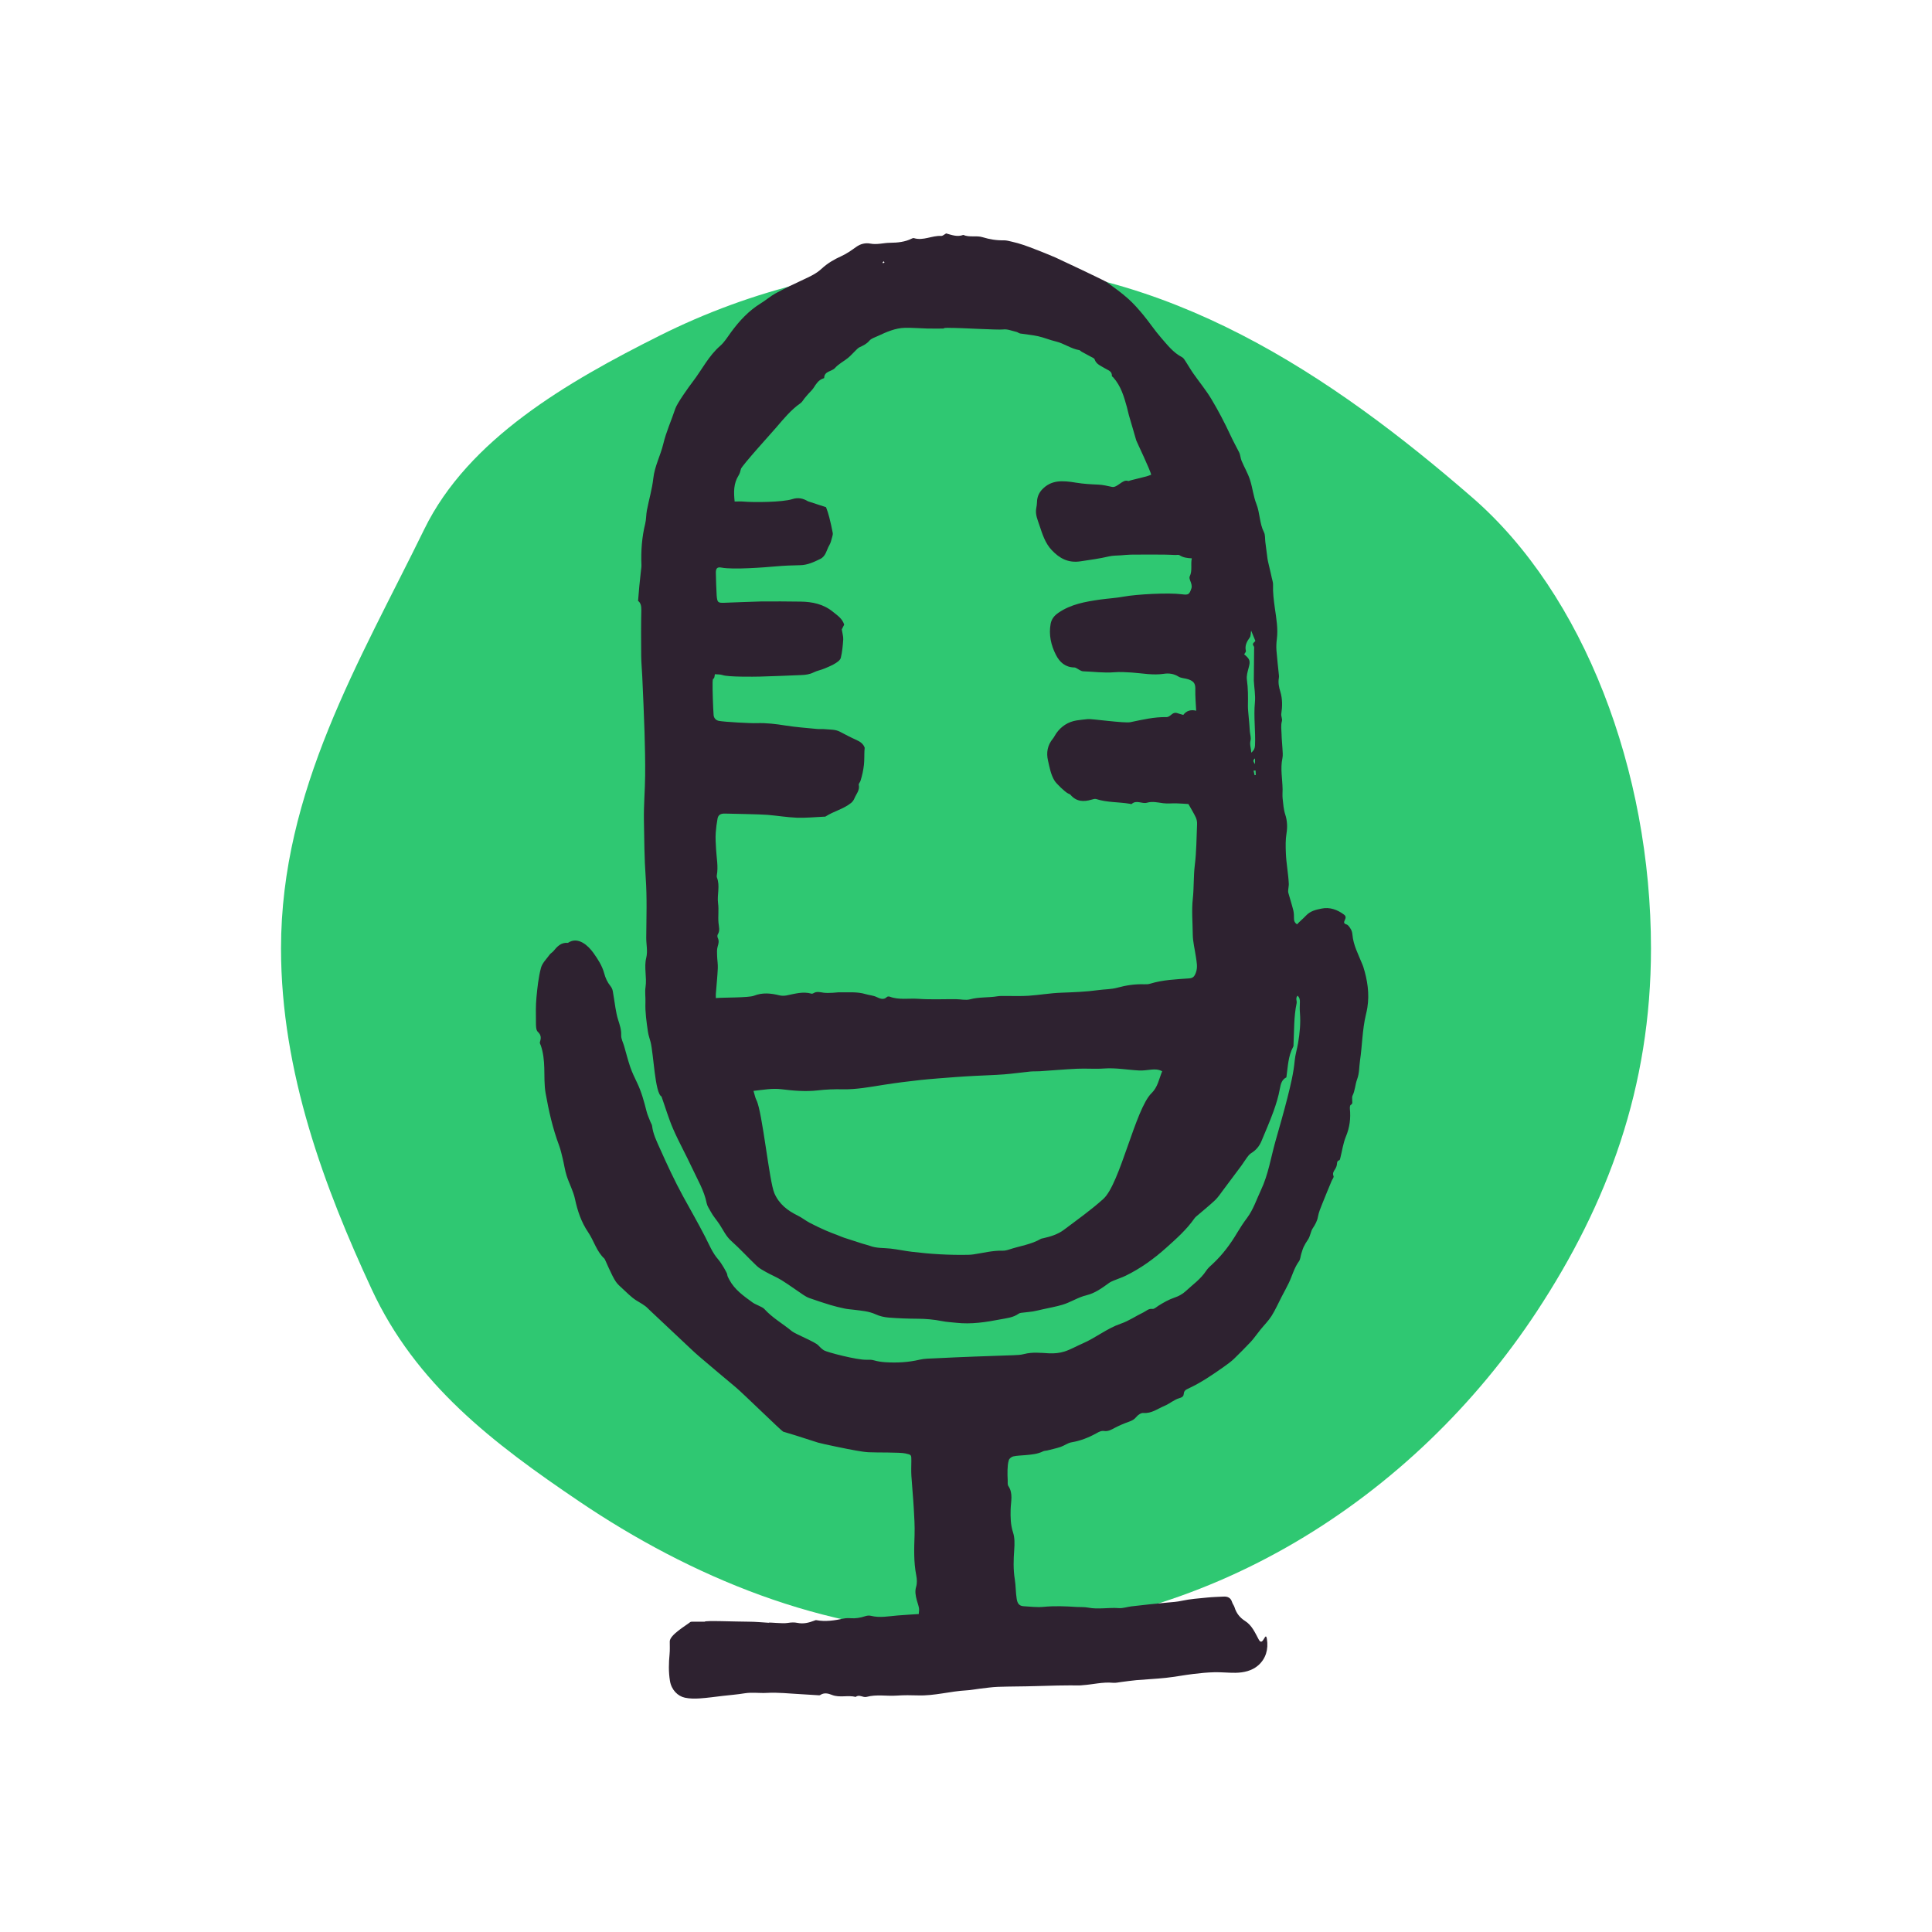 <?xml version="1.0" encoding="utf-8"?>
<!-- Generator: Adobe Illustrator 16.0.0, SVG Export Plug-In . SVG Version: 6.00 Build 0)  -->
<!DOCTYPE svg PUBLIC "-//W3C//DTD SVG 1.1//EN" "http://www.w3.org/Graphics/SVG/1.1/DTD/svg11.dtd">
<svg version="1.1" xmlns="http://www.w3.org/2000/svg" xmlns:xlink="http://www.w3.org/1999/xlink" x="0px" y="0px" width="220px"
	 height="220px" viewBox="0 0 220 220" enable-background="new 0 0 220 220" xml:space="preserve">
<g id="empower">
</g>
<g id="connect">
</g>
<g id="amplify">
	<g>
		<path fill-rule="evenodd" clip-rule="evenodd" fill="#2FC872" d="M188,108c0,15.807-4.916,29.044-12.998,41.333
			C161.059,170.533,137.271,186,110,186c-16.154,0-31.549-6.59-43.998-15c-9.863-6.663-18.656-13.364-23.681-24.197
			C37.002,135.333,32,122.126,32,108c0-17.989,8.986-32.753,16.321-47.752C53.334,49.997,64.601,43.486,75.1,38.226
			C85.601,32.963,97.454,30,110,30c22.801,0,41.711,12.808,57.668,26.666C180.335,67.666,188,87.723,188,108z"/>
		<path fill-rule="evenodd" clip-rule="evenodd" fill="#2E2230" d="M126.016,32.119c0.824,0.6,1.658,1.193,2.418,1.869
			c0.639,0.564,1.206,1.215,1.752,1.873c0.699,0.844,1.305,1.77,2.025,2.594c0.715,0.816,1.383,1.699,2.389,2.219
			c0.174,0.088,0.292,0.305,0.408,0.48c0.295,0.447,0.557,0.918,0.863,1.355c0.688,0.984,1.462,1.918,2.077,2.945
			c0.786,1.312,1.497,2.674,2.144,4.061c0.313,0.674,0.663,1.322,1.002,1.979c0.154,0.301,0.158,0.674,0.291,0.99
			c0.299,0.713,0.701,1.389,0.941,2.119c0.302,0.91,0.392,1.896,0.741,2.785c0.412,1.047,0.347,2.205,0.862,3.223
			c0.16,0.312,0.109,0.73,0.156,1.102c0.08,0.637,0.158,1.273,0.246,1.912c0.025,0.184,0.072,0.363,0.113,0.547
			c0.084,0.361,0.172,0.725,0.256,1.088c0.041,0.178,0.079,0.355,0.117,0.533c0.053,0.258,0.156,0.52,0.146,0.773
			c-0.033,0.912,0.082,1.795,0.209,2.701c0.163,1.156,0.379,2.336,0.221,3.527c-0.055,0.424-0.072,0.859-0.041,1.285
			c0.071,0.934,0.186,1.865,0.277,2.797c0.012,0.105,0.014,0.217-0.004,0.32c-0.096,0.545,0.008,1.049,0.17,1.58
			c0.248,0.812,0.234,1.664,0.106,2.512c-0.04,0.268,0.142,0.578,0.071,0.828c-0.143,0.51-0.047,1.008-0.039,1.51
			c0.009,0.533,0.076,1.066,0.1,1.602c0.018,0.371,0.072,0.758-0.003,1.115c-0.253,1.184,0.003,2.355,0.019,3.531
			c0.004,0.35-0.033,0.703,0.004,1.047c0.069,0.611,0.107,1.242,0.296,1.82c0.235,0.721,0.263,1.439,0.147,2.148
			c-0.124,0.756-0.102,1.492-0.074,2.246c0.043,1.178,0.28,2.334,0.334,3.506c0.008,0.184-0.037,0.367-0.051,0.551
			c-0.01,0.152-0.045,0.318-0.006,0.461c0.182,0.672,0.403,1.332,0.57,2.006c0.076,0.309,0.078,0.641,0.079,0.961
			c0.001,0.268,0.087,0.463,0.344,0.637c0.327-0.357,0.708-0.658,1.007-0.98c0.511-0.553,1.15-0.686,1.781-0.814
			c0.941-0.197,1.809,0.123,2.566,0.688c0.558,0.416-0.431,0.906,0.274,1.113c0.213,0.061,0.386,0.354,0.517,0.574
			c0.105,0.18,0.148,0.408,0.168,0.619c0.1,1.15,0.637,2.15,1.057,3.191c0.061,0.148,0.129,0.293,0.177,0.445
			c0.473,1.514,0.714,3.051,0.464,4.637c-0.045,0.285-0.107,0.566-0.176,0.848c-0.404,1.705-0.406,3.463-0.662,5.188
			c-0.104,0.707-0.066,1.439-0.326,2.125c-0.23,0.613-0.232,1.291-0.533,1.889c-0.066,0.131-0.021,0.316-0.031,0.477
			c-0.012,0.199,0.104,0.418-0.172,0.564c-0.086,0.047-0.107,0.291-0.093,0.438c0.109,1.088-0.019,2.115-0.446,3.146
			c-0.323,0.779-0.436,1.646-0.646,2.475c-0.021,0.086-0.055,0.225-0.11,0.24c-0.237,0.062-0.253,0.211-0.269,0.424
			c-0.014,0.199-0.099,0.412-0.207,0.584c-0.165,0.254-0.327,0.465-0.179,0.811c0.053,0.121-0.141,0.346-0.216,0.525
			c-0.356,0.861-0.721,1.721-1.062,2.588c-0.194,0.492-0.409,0.973-0.503,1.512c-0.078,0.457-0.311,0.885-0.59,1.301
			c-0.24,0.361-0.272,0.889-0.545,1.291c-0.181,0.264-0.352,0.541-0.488,0.828c-0.121,0.26-0.195,0.541-0.28,0.814
			c-0.087,0.277-0.093,0.607-0.256,0.828c-0.55,0.75-0.764,1.645-1.155,2.461c-0.255,0.533-0.544,1.047-0.815,1.57
			c-0.38,0.732-0.711,1.494-1.149,2.189c-0.355,0.561-0.84,1.039-1.262,1.559c-0.2,0.248-0.389,0.506-0.586,0.756
			c-0.168,0.213-0.326,0.434-0.512,0.627c-0.633,0.656-1.26,1.314-1.918,1.943c-0.348,0.33-0.745,0.615-1.139,0.895
			c-1.322,0.936-2.652,1.844-4.137,2.525c-0.803,0.369-0.072,0.812-0.941,1.057c-0.604,0.17-1.115,0.639-1.704,0.883
			c-0.775,0.322-1.466,0.885-2.401,0.805c-0.254-0.023-0.609,0.215-0.787,0.438c-0.237,0.299-0.508,0.439-0.85,0.559
			c-0.553,0.195-1.099,0.426-1.616,0.699c-0.388,0.205-0.753,0.426-1.208,0.359c-0.343-0.051-0.598,0.1-0.892,0.262
			c-0.885,0.49-1.819,0.859-2.835,1.027c-0.426,0.07-0.807,0.379-1.227,0.52c-0.502,0.168-1.023,0.279-1.537,0.408
			c-0.154,0.039-0.329,0.027-0.468,0.098c-0.644,0.322-1.343,0.371-2.039,0.434c-0.451,0.041-0.911,0.045-1.351,0.141
			c-0.197,0.041-0.447,0.238-0.508,0.42c-0.115,0.348-0.133,0.732-0.15,1.105c-0.019,0.402,0.004,0.809,0.02,1.211
			c0.008,0.213-0.033,0.477,0.072,0.633c0.569,0.85,0.283,1.781,0.262,2.67c-0.021,0.895-0.014,1.742,0.273,2.617
			c0.201,0.609,0.183,1.32,0.135,1.979c-0.084,1.131-0.117,2.242,0.067,3.375c0.118,0.727,0.096,1.479,0.216,2.219
			c0.081,0.508,0.279,0.807,0.795,0.834c0.75,0.041,1.51,0.143,2.25,0.072c1.268-0.121,2.523-0.072,3.785,0.012
			c0.429,0.027,0.869-0.01,1.285,0.072c1.173,0.23,2.348-0.033,3.521,0.061c0.468,0.035,0.948-0.146,1.427-0.201
			c1.361-0.154,2.722-0.312,4.086-0.432c0.559-0.049,1.105-0.082,1.662-0.205c0.943-0.205,1.918-0.27,2.883-0.367
			c0.613-0.062,1.23-0.076,1.846-0.109c0.48-0.027,0.835,0.129,0.986,0.633c0.061,0.203,0.215,0.377,0.277,0.578
			c0.203,0.678,0.61,1.191,1.201,1.566c0.792,0.502,1.137,1.342,1.555,2.111c0.492,0.906,0.768-1.061,0.932-0.051
			c0.189,1.158-0.121,2.244-1.004,3.008c-0.697,0.602-1.635,0.82-2.57,0.832c-0.805,0.012-1.61-0.082-2.414-0.062
			c-0.805,0.02-1.611,0.098-2.41,0.197c-1.035,0.125-2.061,0.328-3.096,0.439c-1.125,0.121-2.258,0.168-3.387,0.266
			c-0.562,0.049-1.121,0.137-1.682,0.205c-0.322,0.037-0.648,0.125-0.965,0.094c-1.17-0.113-2.301,0.199-3.452,0.273
			c-0.108,0.008-0.216,0.027-0.322,0.025c-1.691-0.012-3.38,0.021-5.071,0.08c-1.42,0.047-2.84,0.033-4.26,0.084
			c-0.693,0.025-1.385,0.133-2.075,0.211c-0.502,0.057-1.001,0.164-1.504,0.189c-1.845,0.098-3.642,0.635-5.505,0.574
			c-0.805-0.025-1.613-0.035-2.416,0.021c-1.148,0.084-2.314-0.162-3.446,0.146c-0.427,0.115-0.835-0.326-1.245,0.006
			c-0.891-0.232-1.824,0.127-2.718-0.234c-0.406-0.164-0.879-0.281-1.315,0.014c-0.039,0.029-0.101,0.039-0.151,0.035
			c-0.694-0.041-1.388-0.094-2.081-0.129c-1.281-0.064-2.568-0.219-3.841-0.145c-0.852,0.051-1.698-0.092-2.546,0.047
			c-0.824,0.135-1.658,0.201-2.488,0.295c-0.875,0.1-1.748,0.23-2.627,0.287c-0.558,0.035-1.139,0.035-1.681-0.082
			c-0.815-0.174-1.536-0.885-1.704-1.916c-0.166-1.018-0.141-2.021-0.043-3.039c0.046-0.48,0.02-0.967,0.021-1.449
			c0.002-0.744,1.835-1.805,2.327-2.199c0.056-0.045,0.152-0.051,0.229-0.051c0.475-0.006,0.949-0.002,1.423-0.002
			c0.051-0.154,3.433-0.002,5.022,0.002c0.746,0,1.492,0.078,2.279,0.123c-0.018-0.09,1.512,0.129,2.172,0.016
			c0.385-0.064,0.729-0.078,1.104-0.002c0.663,0.137,1.298-0.02,1.915-0.262c0.068-0.027,0.146-0.062,0.212-0.051
			c1.048,0.195,2.07,0.041,3.096-0.178c0.284-0.062,0.589-0.062,0.881-0.039c0.469,0.035,1.078-0.055,1.54-0.217
			c0.217-0.074,0.486-0.119,0.701-0.062c1.022,0.26,2.03,0.045,3.044-0.037c0.769-0.064,1.538-0.105,2.41-0.164
			c0.011-0.23,0.06-0.461,0.024-0.678c-0.055-0.316-0.18-0.621-0.259-0.932c-0.124-0.496-0.225-0.971-0.063-1.504
			c0.118-0.396,0.094-0.869,0.012-1.285c-0.299-1.52-0.246-3.043-0.193-4.576c0.035-1.045-0.035-2.094-0.095-3.141
			c-0.069-1.209-0.192-2.416-0.267-3.625c-0.033-0.564-0.01-1.133-0.004-1.699c0.008-0.717-0.006-0.691-0.666-0.846
			c-0.639-0.15-3.341-0.088-4.225-0.139c-0.483-0.027-0.963-0.117-1.441-0.197c-0.764-0.125-3.836-0.76-4.294-0.9
			c-0.87-0.273-1.733-0.561-2.603-0.834c-0.453-0.145-0.912-0.27-1.367-0.412c-0.176-0.055-4.619-4.408-5.406-5.059
			c-1.406-1.164-2.794-2.348-4.184-3.529c-0.35-0.297-0.684-0.611-1.018-0.926c-1.512-1.418-3.02-2.838-4.529-4.26
			c-0.079-0.072-0.158-0.146-0.232-0.225c-0.409-0.432-0.926-0.666-1.383-0.963c-0.573-0.371-1.057-0.881-1.566-1.346
			c-0.255-0.232-0.52-0.467-0.717-0.744c-0.496-0.701-1.235-2.568-1.316-2.645c-0.906-0.824-1.189-2.029-1.853-3.006
			c-0.779-1.145-1.213-2.428-1.503-3.791c-0.193-0.908-0.664-1.756-0.95-2.65c-0.201-0.629-0.287-1.293-0.444-1.939
			c-0.125-0.518-0.242-1.043-0.428-1.541c-0.717-1.918-1.166-3.908-1.521-5.912c-0.167-0.943-0.123-1.926-0.153-2.893
			c-0.026-0.863-0.111-1.711-0.389-2.533c-0.043-0.127-0.145-0.273-0.112-0.379c0.143-0.449,0.184-0.795-0.238-1.193
			c-0.229-0.215-0.205-0.752-0.21-1.146c-0.012-0.924-0.028-1.854,0.059-2.773c0.104-1.125,0.228-2.262,0.51-3.35
			c0.146-0.561,0.645-1.031,1.004-1.529c0.106-0.148,0.295-0.238,0.414-0.383c0.43-0.531,0.88-1.018,1.654-0.943
			c1.191-0.807,2.371,0.4,2.891,1.127c0.517,0.721,1.006,1.469,1.24,2.342c0.141,0.529,0.36,1.012,0.706,1.441
			c0.132,0.162,0.233,0.373,0.271,0.578c0.12,0.629,0.192,1.266,0.302,1.896c0.079,0.447,0.156,0.902,0.295,1.334
			c0.186,0.59,0.387,1.154,0.361,1.803c-0.018,0.402,0.215,0.814,0.333,1.225c0.231,0.799,0.431,1.609,0.7,2.395
			c0.211,0.607,0.49,1.193,0.771,1.773c0.508,1.047,0.803,2.162,1.088,3.281c0.104,0.412,0.292,0.803,0.445,1.201
			c0.058,0.15,0.164,0.293,0.182,0.443c0.107,0.932,0.521,1.75,0.895,2.588c0.82,1.84,1.668,3.666,2.635,5.438
			c0.839,1.531,1.712,3.047,2.511,4.6c0.455,0.885,0.819,1.818,1.483,2.574c0.385,0.438,1.024,1.559,1.031,1.711
			c0.008,0.199,0.131,0.402,0.23,0.59c0.611,1.158,1.654,1.881,2.676,2.621c0.214,0.154,0.477,0.24,0.713,0.367
			c0.211,0.113,0.461,0.199,0.615,0.369c0.915,1.01,2.104,1.67,3.137,2.527c0.365,0.305,2.646,1.219,2.99,1.596
			c0.197,0.213,0.41,0.424,0.652,0.578c0.338,0.213,3.795,1.115,4.845,1.072c0.3-0.012,0.564-0.014,0.856,0.068
			c0.41,0.117,0.842,0.184,1.266,0.211c1.318,0.084,2.625,0.021,3.922-0.285c0.568-0.133,1.174-0.129,1.764-0.158
			c1.527-0.076,3.057-0.143,4.587-0.201c1.448-0.057,2.897-0.094,4.346-0.152c0.4-0.018,0.812-0.029,1.195-0.131
			c0.96-0.252,1.915-0.135,2.882-0.084c0.574,0.027,1.184-0.033,1.73-0.207c0.709-0.227,1.367-0.615,2.056-0.912
			c1.509-0.65,2.787-1.725,4.367-2.262c0.899-0.307,1.708-0.875,2.575-1.287c0.318-0.152,0.568-0.451,1.013-0.387
			c0.207,0.031,0.462-0.225,0.687-0.365c0.586-0.369,1.18-0.707,1.847-0.932c0.45-0.15,0.904-0.398,1.248-0.719
			c0.802-0.748,1.722-1.381,2.337-2.326c0.201-0.311,0.501-0.561,0.776-0.816c1.11-1.037,2.001-2.238,2.772-3.541
			c0.342-0.576,0.715-1.135,1.114-1.67c0.72-0.967,1.077-2.104,1.582-3.172c0.839-1.773,1.125-3.705,1.651-5.566
			c0.468-1.658,0.952-3.314,1.372-4.984c0.345-1.379,0.686-2.76,0.817-4.186c0.062-0.666,0.268-1.314,0.381-1.977
			c0.197-1.141,0.307-2.289,0.215-3.449c-0.033-0.402-0.025-0.807-0.005-1.207c0.014-0.283-0.024-0.527-0.261-0.762
			c-0.277,0.287-0.055,0.594-0.111,0.859c-0.325,1.533-0.275,3.096-0.352,4.648c-0.006,0.107,0.008,0.229-0.039,0.314
			c-0.586,1.072-0.598,2.271-0.777,3.484c-0.508,0.248-0.638,0.719-0.74,1.285c-0.158,0.889-0.43,1.766-0.736,2.615
			c-0.409,1.131-0.897,2.232-1.355,3.344c-0.244,0.59-0.629,1.053-1.184,1.389c-0.188,0.113-0.336,0.314-0.473,0.496
			c-0.221,0.295-0.406,0.615-0.626,0.912c-0.694,0.939-1.396,1.877-2.1,2.811c-0.291,0.385-0.558,0.801-0.903,1.129
			c-0.622,0.59-1.296,1.125-1.945,1.686c-0.141,0.119-0.297,0.234-0.4,0.383c-0.9,1.285-2.066,2.322-3.22,3.354
			c-1.404,1.26-2.933,2.365-4.641,3.193c-0.433,0.209-0.897,0.352-1.341,0.539c-0.193,0.078-0.389,0.17-0.557,0.293
			c-0.781,0.568-1.59,1.152-2.514,1.371c-0.993,0.238-1.82,0.812-2.771,1.094c-0.739,0.219-1.505,0.35-2.259,0.521
			c-0.363,0.08-0.725,0.174-1.092,0.238c-0.337,0.057-0.68,0.074-1.019,0.121c-0.21,0.029-0.456,0.023-0.613,0.137
			c-0.622,0.443-1.353,0.506-2.062,0.641c-1.668,0.324-3.342,0.582-5.051,0.391c-0.535-0.061-1.078-0.082-1.604-0.188
			c-0.929-0.186-1.858-0.268-2.804-0.271c-1.093-0.006-2.188-0.045-3.277-0.133c-0.498-0.039-1.017-0.156-1.469-0.365
			c-0.805-0.369-1.656-0.418-2.506-0.527c-0.346-0.043-0.696-0.062-1.036-0.135c-0.548-0.115-1.095-0.246-1.63-0.406
			c-0.798-0.242-1.588-0.506-2.374-0.783c-0.249-0.086-0.487-0.225-0.708-0.371c-0.823-0.549-1.619-1.139-2.457-1.66
			c-0.568-0.354-1.197-0.607-1.784-0.936c-0.372-0.207-0.761-0.418-1.066-0.707c-0.977-0.928-1.882-1.932-2.886-2.826
			c-0.602-0.535-0.906-1.221-1.322-1.861c-0.33-0.508-0.749-0.965-1.036-1.508c-0.163-0.307-0.385-0.607-0.45-0.938
			c-0.287-1.449-1.051-2.697-1.658-4.01c-0.689-1.486-1.495-2.922-2.15-4.422c-0.514-1.174-0.875-2.416-1.336-3.719
			c-0.75-0.371-0.902-4.875-1.241-6.193c-0.101-0.393-0.246-0.777-0.303-1.176c-0.159-1.111-0.329-2.217-0.285-3.355
			c0.022-0.574-0.076-1.162,0.011-1.74c0.166-1.107-0.189-2.232,0.079-3.322c0.19-0.779-0.005-1.531,0.001-2.295
			c0.016-2.285,0.102-4.58-0.062-6.855c-0.156-2.182-0.166-4.359-0.203-6.537c-0.029-1.689,0.124-3.379,0.141-5.07
			c0.016-1.641-0.02-3.281-0.07-4.922c-0.064-2.117-0.166-4.234-0.258-6.354c-0.033-0.779-0.114-1.559-0.122-2.34
			c-0.017-1.746-0.024-3.492,0.015-5.234c0.011-0.479-0.088-0.846-0.371-1.039c0.053-0.635,0.092-1.156,0.142-1.68
			c0.056-0.586,0.124-1.172,0.185-1.754c0.023-0.215,0.066-0.432,0.057-0.645c-0.064-1.594,0.045-3.166,0.43-4.721
			c0.121-0.492,0.095-1.021,0.191-1.521c0.234-1.215,0.594-2.412,0.729-3.633c0.153-1.391,0.821-2.604,1.14-3.936
			c0.324-1.365,0.924-2.662,1.365-4.004c0.205-0.621,1.562-2.516,1.99-3.072c1.044-1.359,1.8-2.934,3.131-4.086
			c0.498-0.434,0.85-1.041,1.25-1.58c0.946-1.281,2.012-2.43,3.387-3.27c0.572-0.35,1.084-0.809,1.672-1.127
			c1.039-0.562,2.107-1.078,3.182-1.572c0.733-0.338,1.447-0.668,2.057-1.234c0.646-0.6,1.41-1.053,2.229-1.42
			c0.608-0.273,1.165-0.67,1.712-1.061c0.498-0.355,1.053-0.477,1.61-0.371c0.763,0.145,1.489-0.088,2.234-0.094
			c0.849-0.008,1.71-0.088,2.495-0.488c0.068-0.035,0.166-0.061,0.234-0.039c1.062,0.32,2.048-0.312,3.093-0.254
			c0.182,0.01,0.376-0.184,0.567-0.285c0.637,0.176,1.271,0.43,1.951,0.17c0.707,0.311,1.488,0.041,2.191,0.258
			c0.797,0.244,1.59,0.375,2.422,0.357c0.312-0.006,0.629,0.092,0.939,0.16c0.881,0.193,1.725,0.506,2.564,0.832
			c0.789,0.307,1.576,0.615,2.352,0.951C120.594,29.496,125.787,31.953,126.016,32.119z M94.062,57.756
			c0.146,0.373,0.27,0.76,0.369,1.148c0.15,0.592,0.283,1.189,0.396,1.787c0.028,0.15-0.027,0.32-0.07,0.475
			c-0.093,0.309-0.152,0.643-0.315,0.91c-0.327,0.535-0.38,1.252-1.038,1.572c-0.729,0.352-1.447,0.699-2.29,0.711
			c-0.913,0.016-1.829,0.051-2.739,0.133c-1.332,0.119-4.877,0.396-6.225,0.141c-0.473-0.09-0.638,0.082-0.635,0.582
			c0.002,0.375,0.06,2.234,0.094,2.609c0.072,0.768,0.129,0.84,0.875,0.814c0.644-0.021,3.508-0.139,4.15-0.148
			c1.508-0.018,3.015-0.002,4.521,0.016c1.348,0.014,2.631,0.287,3.699,1.166c0.487,0.4,1.057,0.752,1.275,1.455
			c-0.102,0.201-0.221,0.438-0.273,0.543c0.072,0.477,0.186,0.822,0.164,1.158c-0.047,0.695-0.113,1.398-0.273,2.072
			c-0.133,0.564-1.508,1.068-1.82,1.209c-0.404,0.184-0.865,0.25-1.258,0.449c-0.453,0.229-0.92,0.291-1.405,0.311
			c-1.585,0.062-3.171,0.137-4.757,0.176c-0.665,0.016-3.561,0.053-4.217-0.17c-0.285-0.1-0.612-0.072-0.885-0.1
			c-0.1,0.871-0.234,0.156-0.26,0.93c-0.022,0.74,0.057,2.971,0.115,3.711c0.027,0.365,0.275,0.613,0.609,0.674
			c0.686,0.123,3.608,0.283,4.295,0.256c1.111-0.039,2.189,0.096,3.281,0.27c1.188,0.189,2.393,0.275,3.592,0.393
			c0.318,0.031,0.643-0.008,0.96,0.027c0.56,0.055,1.134,0.014,1.657,0.291c0.613,0.324,1.231,0.648,1.864,0.932
			c0.437,0.195,0.796,0.445,0.947,0.893c-0.044,0.369-0.04,0.736-0.046,1.102c-0.005,0.27-0.008,0.537-0.037,0.803
			c-0.035,0.316-0.085,0.631-0.152,0.939c-0.066,0.314-0.151,0.625-0.247,0.932c-0.048,0.152-0.222,0.309-0.194,0.434
			c0.139,0.627-0.297,1.057-0.499,1.561c-0.076,0.188-0.214,0.377-0.372,0.506c-0.861,0.701-1.975,0.941-2.896,1.537
			c-0.061,0.041-0.156,0.031-0.237,0.033c-1.012,0.045-2.025,0.15-3.034,0.115c-1.117-0.043-2.229-0.232-3.345-0.326
			c-0.874-0.074-3.975-0.119-4.853-0.145c-0.508-0.014-0.766,0.162-0.844,0.57c-0.101,0.525-0.166,1.061-0.206,1.596
			c-0.048,0.633,0.005,1.266,0.038,1.902c0.053,0.986,0.267,1.977,0.082,2.973c-0.015,0.076-0.012,0.17,0.016,0.24
			c0.379,0.965-0.006,1.961,0.129,2.941c0.1,0.727-0.02,1.479,0.047,2.211c0.04,0.459,0.195,0.891-0.082,1.328
			c-0.06,0.096-0.054,0.283-0.001,0.389c0.173,0.348,0.091,0.656-0.015,1.008c-0.096,0.32-0.068,0.682-0.06,1.025
			c0.013,0.479,0.104,0.961,0.08,1.438c-0.046,0.965-0.147,1.926-0.221,2.889c-0.013,0.174-0.001,0.35-0.001,0.5
			c0.751-0.084,3.713-0.023,4.332-0.266c0.998-0.391,1.93-0.285,2.906-0.047c0.252,0.061,0.541,0.062,0.797,0.014
			c0.941-0.182,1.869-0.484,2.846-0.207c0.068,0.02,0.168-0.008,0.232-0.047c0.384-0.248,0.773-0.107,1.174-0.057
			c0.34,0.045,0.691,0.016,1.037,0.006c0.267-0.01,0.533-0.059,0.799-0.053c0.984,0.02,1.967-0.086,2.944,0.209
			c0.397,0.121,0.817,0.135,1.224,0.32c0.349,0.16,0.797,0.402,1.197-0.002c0.057-0.059,0.218-0.066,0.307-0.033
			c1.057,0.4,2.166,0.17,3.248,0.246c1.43,0.102,2.869,0.031,4.307,0.041c0.537,0.004,1.106,0.152,1.602,0.016
			c1.031-0.281,2.089-0.17,3.121-0.346c0.313-0.053,0.641-0.029,0.961-0.033c0.858-0.008,1.719,0.033,2.574-0.025
			c1.23-0.084,2.453-0.301,3.684-0.346c1.422-0.055,2.842-0.102,4.252-0.297c0.718-0.102,1.463-0.082,2.153-0.271
			c0.999-0.271,1.995-0.428,3.028-0.395c0.24,0.006,0.496,0.01,0.722-0.062c1.439-0.443,2.929-0.5,4.414-0.605
			c0.46-0.033,0.618-0.178,0.796-0.646c0.235-0.617,0.092-1.223,0.004-1.83c-0.123-0.854-0.348-1.703-0.354-2.557
			c-0.01-1.342-0.143-2.682,0.005-4.031c0.14-1.273,0.07-2.572,0.229-3.844c0.193-1.551,0.189-3.107,0.257-4.66
			c0.011-0.256-0.039-0.539-0.147-0.768c-0.224-0.477-0.504-0.926-0.838-1.52c-0.35-0.021-0.85-0.064-1.349-0.078
			c-0.507-0.016-1.022,0.051-1.522-0.016c-0.615-0.08-1.224-0.236-1.837-0.059c-0.577,0.168-1.208-0.357-1.757,0.148
			c-0.037,0.033-0.154-0.016-0.232-0.029c-1.26-0.213-2.559-0.131-3.793-0.531c-0.154-0.051-0.359,0.01-0.528,0.061
			c-0.908,0.273-1.739,0.242-2.407-0.545c-0.062-0.072-0.175-0.104-0.267-0.148c-0.367-0.174-1.339-1.121-1.546-1.451
			c-0.439-0.705-0.567-1.51-0.75-2.293c-0.215-0.914-0.061-1.76,0.553-2.504c0.152-0.186,0.249-0.416,0.389-0.613
			c0.572-0.805,1.346-1.307,2.323-1.465c0.422-0.07,0.851-0.094,1.276-0.15c0.373-0.049,4.166,0.49,4.824,0.354
			c1.367-0.281,2.728-0.611,4.143-0.58c0.178,0.004,0.383-0.15,0.533-0.279c0.229-0.197,0.453-0.266,0.739-0.154
			c0.196,0.072,0.403,0.117,0.623,0.182c0.373-0.49,0.866-0.623,1.468-0.477c-0.041-0.613-0.117-1.855-0.098-2.348
			c0.027-0.684-0.113-0.984-0.777-1.221c-0.377-0.135-0.83-0.119-1.152-0.322c-0.533-0.332-1.097-0.395-1.657-0.311
			c-1.233,0.188-2.435-0.064-3.651-0.145c-0.667-0.045-1.344-0.084-2.008-0.031c-1.178,0.098-2.344-0.07-3.516-0.109
			c-0.289-0.008-0.571-0.264-0.859-0.4c-0.047-0.021-0.102-0.037-0.154-0.037c-1.021-0.016-1.67-0.586-2.104-1.443
			c-0.56-1.105-0.821-2.277-0.601-3.51c0.096-0.543,0.402-0.941,0.893-1.277c1.434-0.98,3.066-1.26,4.721-1.498
			c0.899-0.129,1.814-0.172,2.705-0.338c1.46-0.271,5.137-0.469,6.627-0.268c0.764,0.102,0.852,0.021,1.094-0.695
			c0.043-0.129,0.026-0.289-0.001-0.426c-0.063-0.311-0.306-0.691-0.2-0.91c0.328-0.674,0.084-1.355,0.24-2.061
			c-0.535-0.027-0.995-0.086-1.404-0.359c-0.111-0.072-0.31-0.018-0.467-0.023c-0.428-0.016-0.855-0.039-1.282-0.043
			c-0.531-0.008-3.286-0.01-3.817,0.004c-0.371,0.01-0.744,0.049-1.115,0.078c-0.447,0.035-0.91,0.018-1.343,0.121
			c-1.074,0.256-2.161,0.396-3.252,0.562c-1.405,0.211-2.388-0.344-3.269-1.273c-0.744-0.787-1.062-1.803-1.393-2.801
			c-0.207-0.627-0.502-1.25-0.377-1.949c0.043-0.234,0.086-0.475,0.089-0.711c0.007-0.568,0.216-1.064,0.593-1.457
			c1.049-1.092,2.289-1.025,3.863-0.764c0.838,0.139,1.677,0.184,2.521,0.219c0.525,0.021,1.05,0.154,1.568,0.262
			c0.602,0.125,1.211-0.904,1.811-0.678c0.081,0.031,0.203-0.045,0.307-0.068c0.598-0.15,1.194-0.295,1.79-0.449
			c0.177-0.047,0.348-0.119,0.546-0.188c-0.047-0.432-1.664-3.797-1.695-3.908c-0.268-0.953-0.557-1.898-0.832-2.85
			c-0.088-0.309-0.146-0.623-0.23-0.932c-0.334-1.213-0.686-2.418-1.551-3.389c-0.055-0.059-0.162-0.117-0.16-0.172
			c0.02-0.566-0.44-0.643-0.799-0.871c-0.432-0.275-0.979-0.436-1.17-1.021c-0.046-0.139-0.289-0.221-0.451-0.311
			c-0.344-0.195-0.693-0.375-1.038-0.564c-0.093-0.051-0.168-0.16-0.263-0.176c-0.949-0.158-1.729-0.766-2.658-0.984
			c-0.679-0.158-1.33-0.439-2.01-0.594c-0.672-0.15-1.365-0.201-2.047-0.312c-0.152-0.025-0.287-0.15-0.44-0.186
			c-0.511-0.117-1.044-0.346-1.532-0.275c-0.492,0.07-5.144-0.188-5.543-0.174c-0.408,0.014-1.146-0.07-1.223,0.07
			c-0.621,0-1.227,0.012-1.832-0.002c-0.854-0.021-1.71-0.1-2.562-0.082c-1.109,0.027-2.109,0.477-3.096,0.938
			c-0.334,0.154-0.738,0.271-0.957,0.533c-0.311,0.369-0.689,0.545-1.097,0.73c-0.184,0.084-0.331,0.256-0.483,0.4
			c-0.287,0.273-0.546,0.582-0.854,0.83c-0.479,0.391-1.066,0.676-1.462,1.129c-0.38,0.438-1.231,0.346-1.249,1.148
			c-0.002,0.025-0.09,0.053-0.14,0.07c-0.524,0.186-0.782,0.623-1.065,1.059c-0.168,0.26-0.412,0.471-0.621,0.707
			c-0.139,0.156-0.275,0.318-0.41,0.482c-0.151,0.184-0.264,0.42-0.451,0.549c-1.091,0.762-1.926,1.787-2.775,2.777
			c-0.414,0.48-3.931,4.365-4.016,4.717c-0.061,0.252-0.128,0.521-0.265,0.736c-0.583,0.92-0.563,1.91-0.45,2.975
			c0.365,0,0.686-0.025,1,0.004c1.133,0.107,4.473,0.08,5.563-0.277c0.636-0.209,1.227-0.098,1.781,0.244 M85.803,124.221
			c0.129,0.414,0.184,0.762,0.336,1.059c0.674,1.314,1.451,9.252,2.043,10.602c0.549,1.25,1.498,1.967,2.654,2.537
			c0.477,0.234,0.9,0.576,1.371,0.826c0.592,0.314,1.202,0.598,1.814,0.869c0.463,0.207,0.943,0.375,1.414,0.559
			c0.223,0.088,0.439,0.186,0.666,0.262c0.706,0.232,1.414,0.461,2.124,0.686c0.278,0.088,0.565,0.146,0.837,0.248
			c0.77,0.291,1.58,0.219,2.373,0.312c0.799,0.094,1.59,0.264,2.39,0.361c2.133,0.26,4.273,0.391,6.424,0.346
			c0.188-0.004,0.376-0.018,0.562-0.043c1.117-0.16,2.215-0.461,3.359-0.426c0.262,0.008,0.537-0.066,0.789-0.15
			c1.195-0.396,2.471-0.557,3.58-1.205c0.067-0.039,0.156-0.041,0.235-0.059c0.845-0.191,1.677-0.441,2.372-0.963
			c1.523-1.146,3.09-2.252,4.5-3.527c1.895-1.713,3.645-10.254,5.479-12.031c0.72-0.699,0.854-1.629,1.213-2.5
			c-0.438-0.23-0.833-0.225-1.237-0.186c-0.455,0.041-0.914,0.123-1.367,0.1c-1.338-0.066-2.658-0.326-4.013-0.227
			c-1.016,0.074-2.042-0.02-3.062,0.027c-1.412,0.064-2.822,0.193-4.234,0.285c-0.373,0.025-0.75-0.002-1.121,0.035
			c-0.984,0.098-1.963,0.244-2.947,0.32c-1.125,0.086-2.254,0.113-3.381,0.174c-0.723,0.039-1.445,0.08-2.168,0.135
			c-1.338,0.104-2.678,0.195-4.012,0.336c-1.387,0.15-2.77,0.328-4.147,0.543c-1.563,0.242-3.114,0.549-4.712,0.512
			c-0.941-0.021-1.891,0.018-2.826,0.127c-1.381,0.156-2.745,0.039-4.105-0.131C87.949,123.9,86.938,124.098,85.803,124.221z
			 M142.808,73.873c0.024-0.096,0.005-0.236-0.054-0.311c-0.252-0.324,0.17-0.443,0.191-0.594c-0.175-0.428-0.318-0.777-0.477-1.164
			c-0.054,0.301-0.023,0.605-0.158,0.791c-0.337,0.469-0.582,0.922-0.439,1.523c0.026,0.111-0.129,0.266-0.194,0.389
			c0.681,0.572,0.718,0.764,0.501,1.561c-0.117,0.434-0.254,0.908-0.191,1.336c0.139,0.988,0.135,1.969,0.116,2.959
			c-0.004,0.213,0.013,0.428,0.03,0.641c0.036,0.449,0.084,0.896,0.121,1.344c0.027,0.316,0.043,0.637,0.07,0.951
			c0.029,0.342,0.16,0.709,0.076,1.02c-0.131,0.484,0.082,0.916,0.076,1.387c0.297-0.225,0.42-0.492,0.435-0.828
			c0.075-1.629-0.169-3.252-0.012-4.889c0.079-0.818-0.079-1.66-0.124-2.492 M142.912,86.359c-0.346,0.256-0.123,0.447,0,0.654
			C142.912,86.797,142.912,86.578,142.912,86.359z M142.972,87.736c-0.075,0.006-0.149,0.008-0.226,0.012
			c0.039,0.174,0.076,0.35,0.113,0.525c0.047-0.008,0.094-0.016,0.141-0.021C142.99,88.08,142.982,87.908,142.972,87.736z
			 M100.602,29.756c-0.041,0.059-0.08,0.117-0.12,0.174c0.046,0.01,0.099,0.033,0.138,0.021c0.041-0.014,0.07-0.062,0.104-0.094
			C100.689,29.828,100.654,29.799,100.602,29.756z"/>
	</g>
</g>
</svg>
